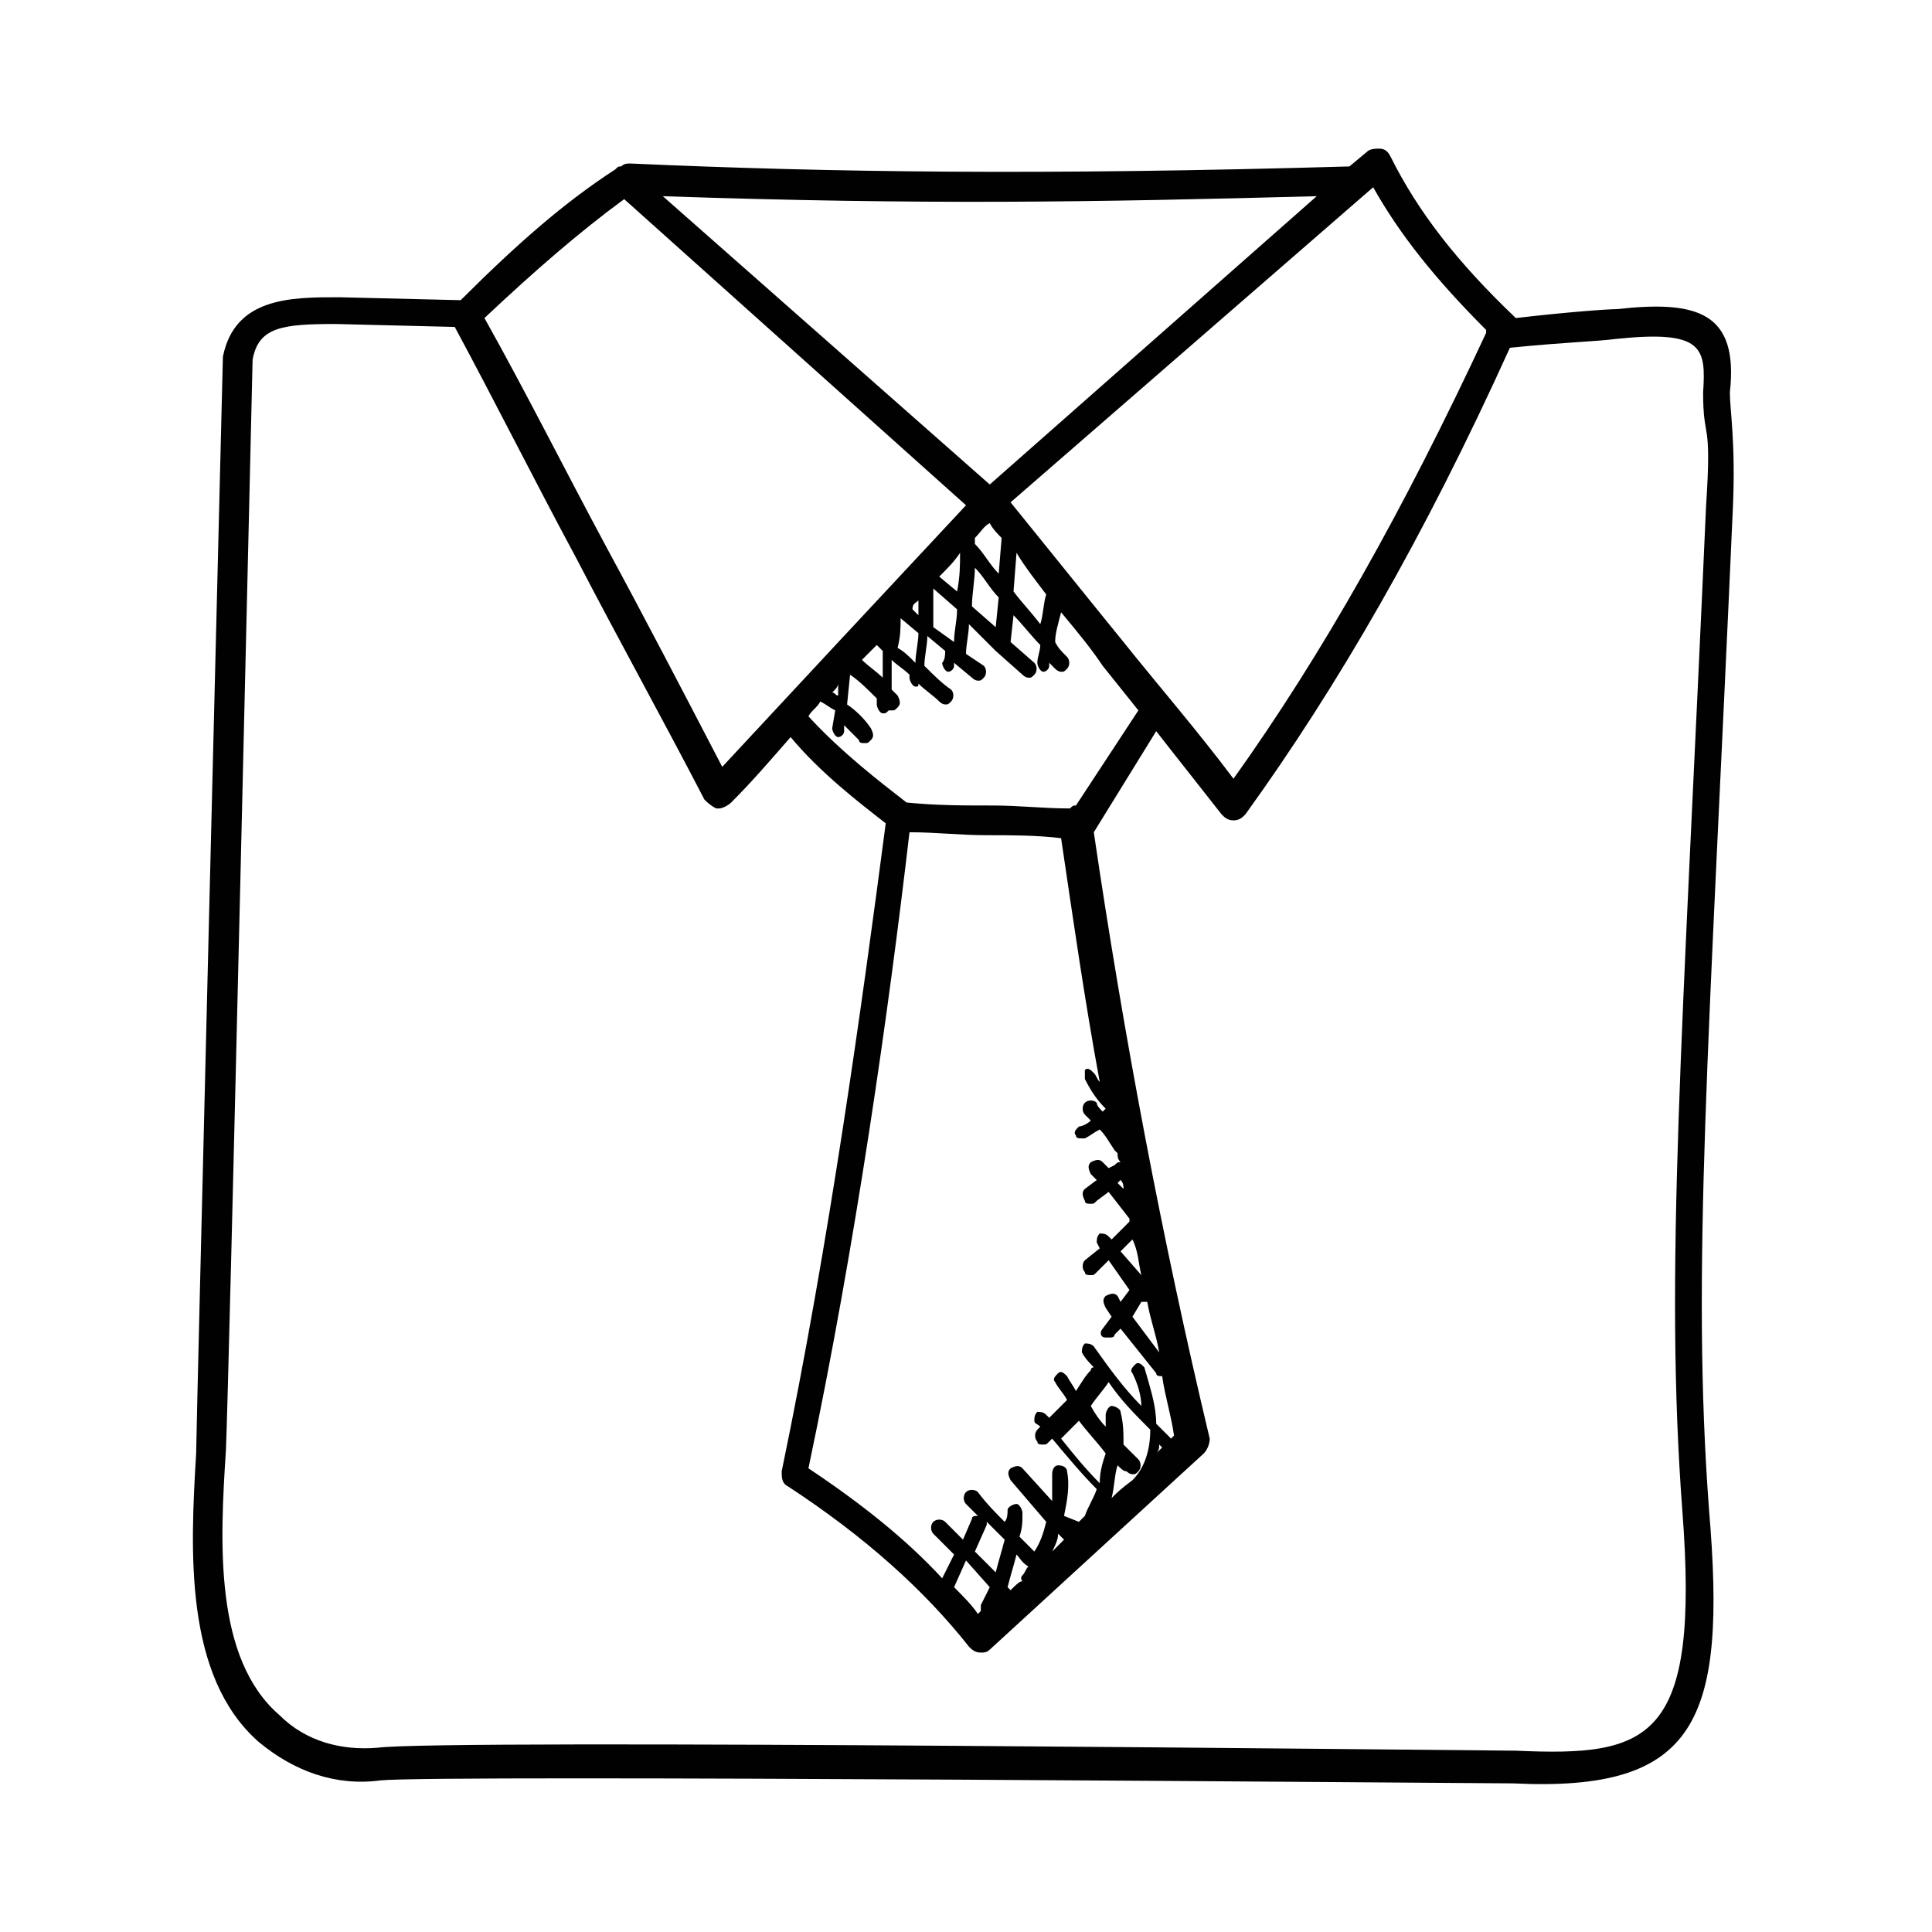 <svg width="40" height="40" viewBox="0 0 40 40" fill="none" xmlns="http://www.w3.org/2000/svg">
<path d="M33.477 6.4C33.292 6.4 32.43 6.462 31.384 6.585C30.153 5.415 29.353 4.369 28.8 3.262C28.738 3.138 28.677 3.077 28.553 3.077C28.492 3.077 28.369 3.077 28.307 3.138L27.938 3.446C21.538 3.631 17.169 3.569 13.046 3.385C12.984 3.385 12.923 3.385 12.861 3.446C12.8 3.446 12.8 3.446 12.738 3.508C11.692 4.185 10.707 5.046 9.538 6.215L7.015 6.154C6.03 6.154 4.861 6.154 4.615 7.385C4.615 7.385 4.061 29.662 4.061 30.092C3.938 32.123 3.815 34.708 5.353 36.062C6.092 36.677 6.953 36.985 7.877 36.861C9.107 36.738 30.707 36.923 31.323 36.923C35.138 37.108 35.753 35.631 35.384 31.262C35.015 26.338 35.384 21.662 35.877 10.523C35.938 9.169 35.815 8.492 35.815 8.123C36 6.462 35.138 6.215 33.477 6.4ZM28.43 3.877C28.984 4.862 29.723 5.785 30.769 6.831V6.892C29.046 10.585 27.384 13.538 25.538 16.123C24.8 15.138 24 14.215 23.261 13.292C22.461 12.308 21.723 11.385 20.923 10.4L28.43 3.877ZM23.63 26.4L23.2 25.908L23.384 25.723L23.446 25.662C23.569 25.908 23.569 26.154 23.63 26.4ZM23.63 26.954H23.753C23.815 27.323 23.938 27.631 24 28L23.446 27.262L23.63 26.954ZM23.261 24.615L23.138 24.492L23.2 24.431C23.261 24.492 23.261 24.554 23.261 24.615ZM22.461 22.338C22.584 22.585 22.707 22.769 22.892 22.954L22.83 23.015C22.769 22.954 22.707 22.892 22.707 22.831C22.646 22.769 22.523 22.769 22.461 22.831C22.4 22.892 22.4 23.015 22.461 23.077L22.584 23.2C22.523 23.262 22.4 23.323 22.338 23.323C22.276 23.385 22.215 23.446 22.276 23.508C22.276 23.569 22.338 23.569 22.4 23.569H22.461C22.584 23.508 22.646 23.446 22.769 23.385C22.892 23.508 22.953 23.631 23.076 23.815L23.138 23.877C23.138 23.938 23.138 24 23.2 24.061C23.138 24.061 23.138 24.061 23.076 24.123L22.953 24.185L22.83 24.061C22.769 24 22.707 24 22.584 24.061C22.523 24.123 22.523 24.185 22.584 24.308L22.707 24.431L22.461 24.615C22.4 24.677 22.4 24.738 22.461 24.861C22.461 24.923 22.523 24.923 22.584 24.923C22.646 24.923 22.646 24.923 22.707 24.861L22.953 24.677L23.384 25.231V25.292L23.2 25.477L23.015 25.662L22.953 25.6C22.892 25.538 22.83 25.538 22.769 25.538C22.707 25.6 22.707 25.662 22.707 25.723L22.769 25.846L22.461 26.092C22.4 26.154 22.4 26.277 22.461 26.338C22.461 26.4 22.523 26.4 22.584 26.4C22.646 26.4 22.646 26.4 22.707 26.338L22.953 26.092L23.384 26.708L23.2 26.954L23.138 26.831C23.076 26.769 23.015 26.769 22.892 26.831C22.83 26.892 22.83 26.954 22.892 27.077L23.015 27.262L22.83 27.508C22.769 27.569 22.769 27.692 22.892 27.692H22.953C23.015 27.692 23.076 27.692 23.076 27.631L23.2 27.508L23.938 28.431C23.938 28.492 24 28.492 24.061 28.492C24.123 28.923 24.246 29.292 24.307 29.723L24.246 29.785L23.938 29.477C23.938 29.108 23.815 28.738 23.692 28.308C23.63 28.246 23.569 28.185 23.507 28.246C23.446 28.308 23.384 28.369 23.446 28.431C23.569 28.677 23.63 28.923 23.63 29.108C23.261 28.738 22.953 28.308 22.646 27.877C22.584 27.815 22.523 27.815 22.461 27.815C22.4 27.877 22.4 27.938 22.4 28C22.461 28.123 22.584 28.246 22.646 28.308C22.646 28.308 22.584 28.308 22.584 28.369C22.461 28.492 22.4 28.615 22.276 28.8C22.215 28.677 22.153 28.615 22.092 28.492C22.03 28.431 21.969 28.369 21.907 28.431C21.846 28.492 21.784 28.554 21.846 28.615C21.907 28.738 22.03 28.861 22.092 28.985L21.723 29.354L21.661 29.292C21.6 29.231 21.538 29.231 21.477 29.231C21.415 29.292 21.415 29.354 21.415 29.415C21.415 29.477 21.477 29.477 21.538 29.538L21.477 29.6C21.415 29.662 21.415 29.785 21.477 29.846C21.477 29.908 21.538 29.908 21.6 29.908C21.661 29.908 21.661 29.908 21.723 29.846L21.784 29.785C22.092 30.154 22.4 30.523 22.707 30.831C22.646 31.015 22.523 31.2 22.461 31.385L22.338 31.508L22.03 31.385C22.092 31.077 22.153 30.769 22.092 30.462C22.092 30.4 22.03 30.338 21.907 30.338C21.846 30.338 21.784 30.4 21.784 30.523V31.077L21.169 30.4C21.107 30.338 21.046 30.338 20.923 30.4C20.861 30.462 20.861 30.523 20.923 30.646L21.661 31.508C21.6 31.754 21.538 31.938 21.415 32.123L21.107 31.815C21.169 31.631 21.169 31.508 21.169 31.323C21.169 31.262 21.107 31.138 21.046 31.138C20.984 31.138 20.861 31.2 20.861 31.262C20.861 31.323 20.861 31.446 20.8 31.508C20.615 31.323 20.43 31.138 20.246 30.892C20.184 30.831 20.061 30.831 20 30.892C19.938 30.954 19.938 31.077 20 31.138L20.246 31.385C20.184 31.385 20.123 31.385 20.123 31.446L19.938 31.877L19.569 31.508C19.507 31.446 19.384 31.446 19.323 31.508C19.261 31.569 19.261 31.692 19.323 31.754L19.753 32.185L19.507 32.677C18.769 31.877 17.846 31.138 16.738 30.4C17.723 25.723 18.4 20.923 18.83 17.231C19.384 17.231 19.877 17.292 20.43 17.292C20.923 17.292 21.477 17.292 21.969 17.354C22.215 19.015 22.461 20.738 22.769 22.4C22.707 22.338 22.707 22.277 22.646 22.215C22.584 22.154 22.523 22.092 22.461 22.154V22.338ZM20.43 31.508L20.8 31.877C20.738 32.123 20.677 32.308 20.615 32.554L20.184 32.123L20.43 31.569V31.508ZM20.492 32.861L20.307 33.231V33.354L20.246 33.415C20.123 33.231 19.938 33.046 19.753 32.861L20 32.308L20.492 32.861ZM20.923 32.923L20.861 32.861C20.923 32.615 20.984 32.431 21.046 32.185C21.107 32.246 21.169 32.369 21.292 32.431C21.23 32.492 21.23 32.554 21.169 32.615C21.107 32.677 21.169 32.738 21.169 32.738C21.107 32.738 21.046 32.8 20.923 32.923ZM23.015 31.015C23.015 30.954 23.015 30.954 23.015 31.015C23.076 30.769 23.076 30.523 23.138 30.338C23.2 30.4 23.261 30.462 23.323 30.462C23.323 30.462 23.384 30.523 23.446 30.523C23.507 30.523 23.507 30.523 23.569 30.462C23.63 30.4 23.63 30.277 23.569 30.215L23.261 29.908C23.261 29.662 23.261 29.477 23.2 29.231C23.2 29.169 23.076 29.108 23.015 29.108C22.953 29.108 22.892 29.231 22.892 29.292V29.538C22.769 29.415 22.646 29.231 22.584 29.108C22.707 28.923 22.83 28.8 22.953 28.615C23.2 28.985 23.507 29.292 23.815 29.6C23.815 30.031 23.692 30.4 23.446 30.646C23.2 30.831 23.138 30.892 23.015 31.015ZM22.769 30.708C22.461 30.4 22.215 30.092 21.969 29.785L22.338 29.415C22.523 29.662 22.707 29.846 22.892 30.092C22.83 30.277 22.769 30.462 22.769 30.708ZM24 29.908L24.061 29.969L23.938 30.092C24 30.031 24 29.969 24 29.908ZM22.03 31.877L21.784 32.123C21.846 32 21.907 31.877 21.907 31.754L22.03 31.877ZM22.276 16.677C22.215 16.677 22.215 16.677 22.153 16.738C21.6 16.738 21.107 16.677 20.553 16.677C19.938 16.677 19.384 16.677 18.769 16.615C18.215 16.185 17.415 15.569 16.738 14.831C16.8 14.708 16.923 14.646 16.984 14.523C17.107 14.585 17.169 14.646 17.292 14.708L17.23 15.077C17.23 15.138 17.292 15.261 17.353 15.261C17.415 15.261 17.477 15.2 17.477 15.138V15.015L17.784 15.323C17.784 15.385 17.846 15.385 17.907 15.385C17.969 15.385 17.969 15.385 18.03 15.323C18.092 15.261 18.092 15.2 18.03 15.077C17.907 14.892 17.723 14.708 17.538 14.585L17.6 13.969C17.784 14.092 17.969 14.277 18.153 14.461V14.585C18.153 14.646 18.215 14.769 18.276 14.769C18.338 14.769 18.338 14.769 18.4 14.708H18.461C18.523 14.708 18.523 14.708 18.584 14.646C18.646 14.585 18.646 14.523 18.584 14.4L18.461 14.277V13.662C18.584 13.785 18.707 13.846 18.83 13.969V14.031C18.83 14.092 18.892 14.215 18.953 14.215C19.015 14.215 19.015 14.215 19.015 14.154C19.138 14.277 19.323 14.4 19.446 14.523C19.446 14.523 19.507 14.585 19.569 14.585C19.63 14.585 19.63 14.585 19.692 14.523C19.753 14.461 19.753 14.338 19.692 14.277C19.507 14.154 19.323 13.969 19.138 13.785C19.138 13.6 19.2 13.354 19.2 13.169L19.569 13.477C19.569 13.538 19.569 13.662 19.507 13.723C19.507 13.785 19.569 13.908 19.63 13.908C19.692 13.908 19.753 13.846 19.753 13.785V13.723L20.123 14.031C20.123 14.031 20.184 14.092 20.246 14.092C20.307 14.092 20.307 14.092 20.369 14.031C20.43 13.969 20.43 13.846 20.369 13.785L20 13.538C20 13.354 20.061 13.108 20.061 12.923L20.615 13.477L21.169 13.969C21.169 13.969 21.23 14.031 21.292 14.031C21.353 14.031 21.353 14.031 21.415 13.969C21.477 13.908 21.477 13.785 21.415 13.723L20.923 13.292L20.984 12.738C21.169 12.923 21.353 13.169 21.538 13.354C21.538 13.477 21.477 13.6 21.477 13.723C21.477 13.785 21.538 13.908 21.6 13.908C21.661 13.908 21.723 13.846 21.723 13.785V13.723L21.846 13.846C21.846 13.846 21.907 13.908 21.969 13.908C22.03 13.908 22.03 13.908 22.092 13.846C22.153 13.785 22.153 13.662 22.092 13.6C21.969 13.477 21.907 13.415 21.846 13.292C21.846 13.108 21.907 12.923 21.969 12.677C22.276 13.046 22.584 13.415 22.83 13.785L23.569 14.708L22.276 16.677ZM20.492 10.831C20.553 10.954 20.677 11.077 20.738 11.138L20.677 11.877C20.492 11.692 20.369 11.446 20.184 11.261V11.138C20.307 11.015 20.369 10.892 20.492 10.831ZM21.661 12.308C21.6 12.492 21.6 12.738 21.538 12.923C21.353 12.677 21.169 12.492 20.984 12.246L21.046 11.446C21.23 11.754 21.477 12.062 21.661 12.308ZM20.123 12.554C20.123 12.308 20.184 12 20.184 11.754C20.369 11.938 20.492 12.185 20.677 12.369L20.615 12.985L20.123 12.554ZM19.877 11.446C19.877 11.692 19.877 11.938 19.815 12.246L19.446 11.938C19.63 11.754 19.753 11.631 19.877 11.446ZM19.323 12.985V12.185L19.815 12.615C19.815 12.861 19.753 13.046 19.753 13.292L19.323 12.985ZM18.646 12.8L19.015 13.108C19.015 13.292 18.953 13.538 18.953 13.723C18.83 13.6 18.707 13.477 18.584 13.415C18.646 13.169 18.646 12.985 18.646 12.8ZM19.015 12.431V12.738L18.892 12.615C18.892 12.492 18.953 12.492 19.015 12.431ZM18.153 13.354L18.276 13.477V14.031C18.153 13.908 17.969 13.785 17.846 13.662L17.907 13.6L18.153 13.354ZM17.353 14.154V14.4C17.292 14.4 17.292 14.338 17.23 14.338C17.292 14.277 17.353 14.215 17.353 14.154ZM27.261 4.062L20.492 10.031L13.723 4.062C19.138 4.246 22.646 4.185 27.261 4.062ZM12.923 4.123L20 10.461L17.415 13.231C16.615 14.092 15.753 15.015 14.953 15.877C14.153 14.338 13.353 12.8 12.553 11.323C11.692 9.723 10.892 8.123 10.03 6.585C11.076 5.6 12 4.8 12.923 4.123ZM35.323 10.461C34.83 21.6 34.461 26.338 34.83 31.262C35.2 36.062 34.153 36.369 31.384 36.246C30.769 36.246 9.169 36 7.815 36.185C7.077 36.246 6.338 36.062 5.784 35.508C4.43 34.338 4.553 31.938 4.677 30.031C4.738 28.738 5.23 7.385 5.23 7.446C5.353 6.769 5.846 6.708 6.953 6.708L9.415 6.769C10.277 8.369 11.076 9.969 11.938 11.569C12.8 13.231 13.723 14.892 14.584 16.554C14.646 16.615 14.707 16.677 14.83 16.738H14.892C14.953 16.738 15.076 16.677 15.138 16.615C15.569 16.185 15.938 15.754 16.369 15.261C16.984 16 17.784 16.615 18.338 17.046C17.846 20.8 17.169 25.723 16.184 30.462C16.184 30.585 16.184 30.708 16.307 30.769C17.907 31.815 19.138 32.923 20.061 34.092C20.123 34.154 20.184 34.215 20.307 34.215C20.369 34.215 20.43 34.215 20.492 34.154L22.707 32.123L24.923 30.092C24.984 30.031 25.046 29.908 25.046 29.785C24.061 25.662 23.261 21.415 22.646 17.231L23.938 15.138C24.369 15.692 24.861 16.308 25.292 16.861C25.353 16.923 25.415 16.985 25.538 16.985C25.661 16.985 25.723 16.923 25.784 16.861C27.692 14.215 29.477 11.138 31.261 7.2C32.492 7.077 32.984 7.077 33.477 7.015C35.261 6.831 35.323 7.2 35.261 8.123C35.261 9.169 35.446 8.615 35.323 10.461Z" fill="#010101"/>
</svg>
